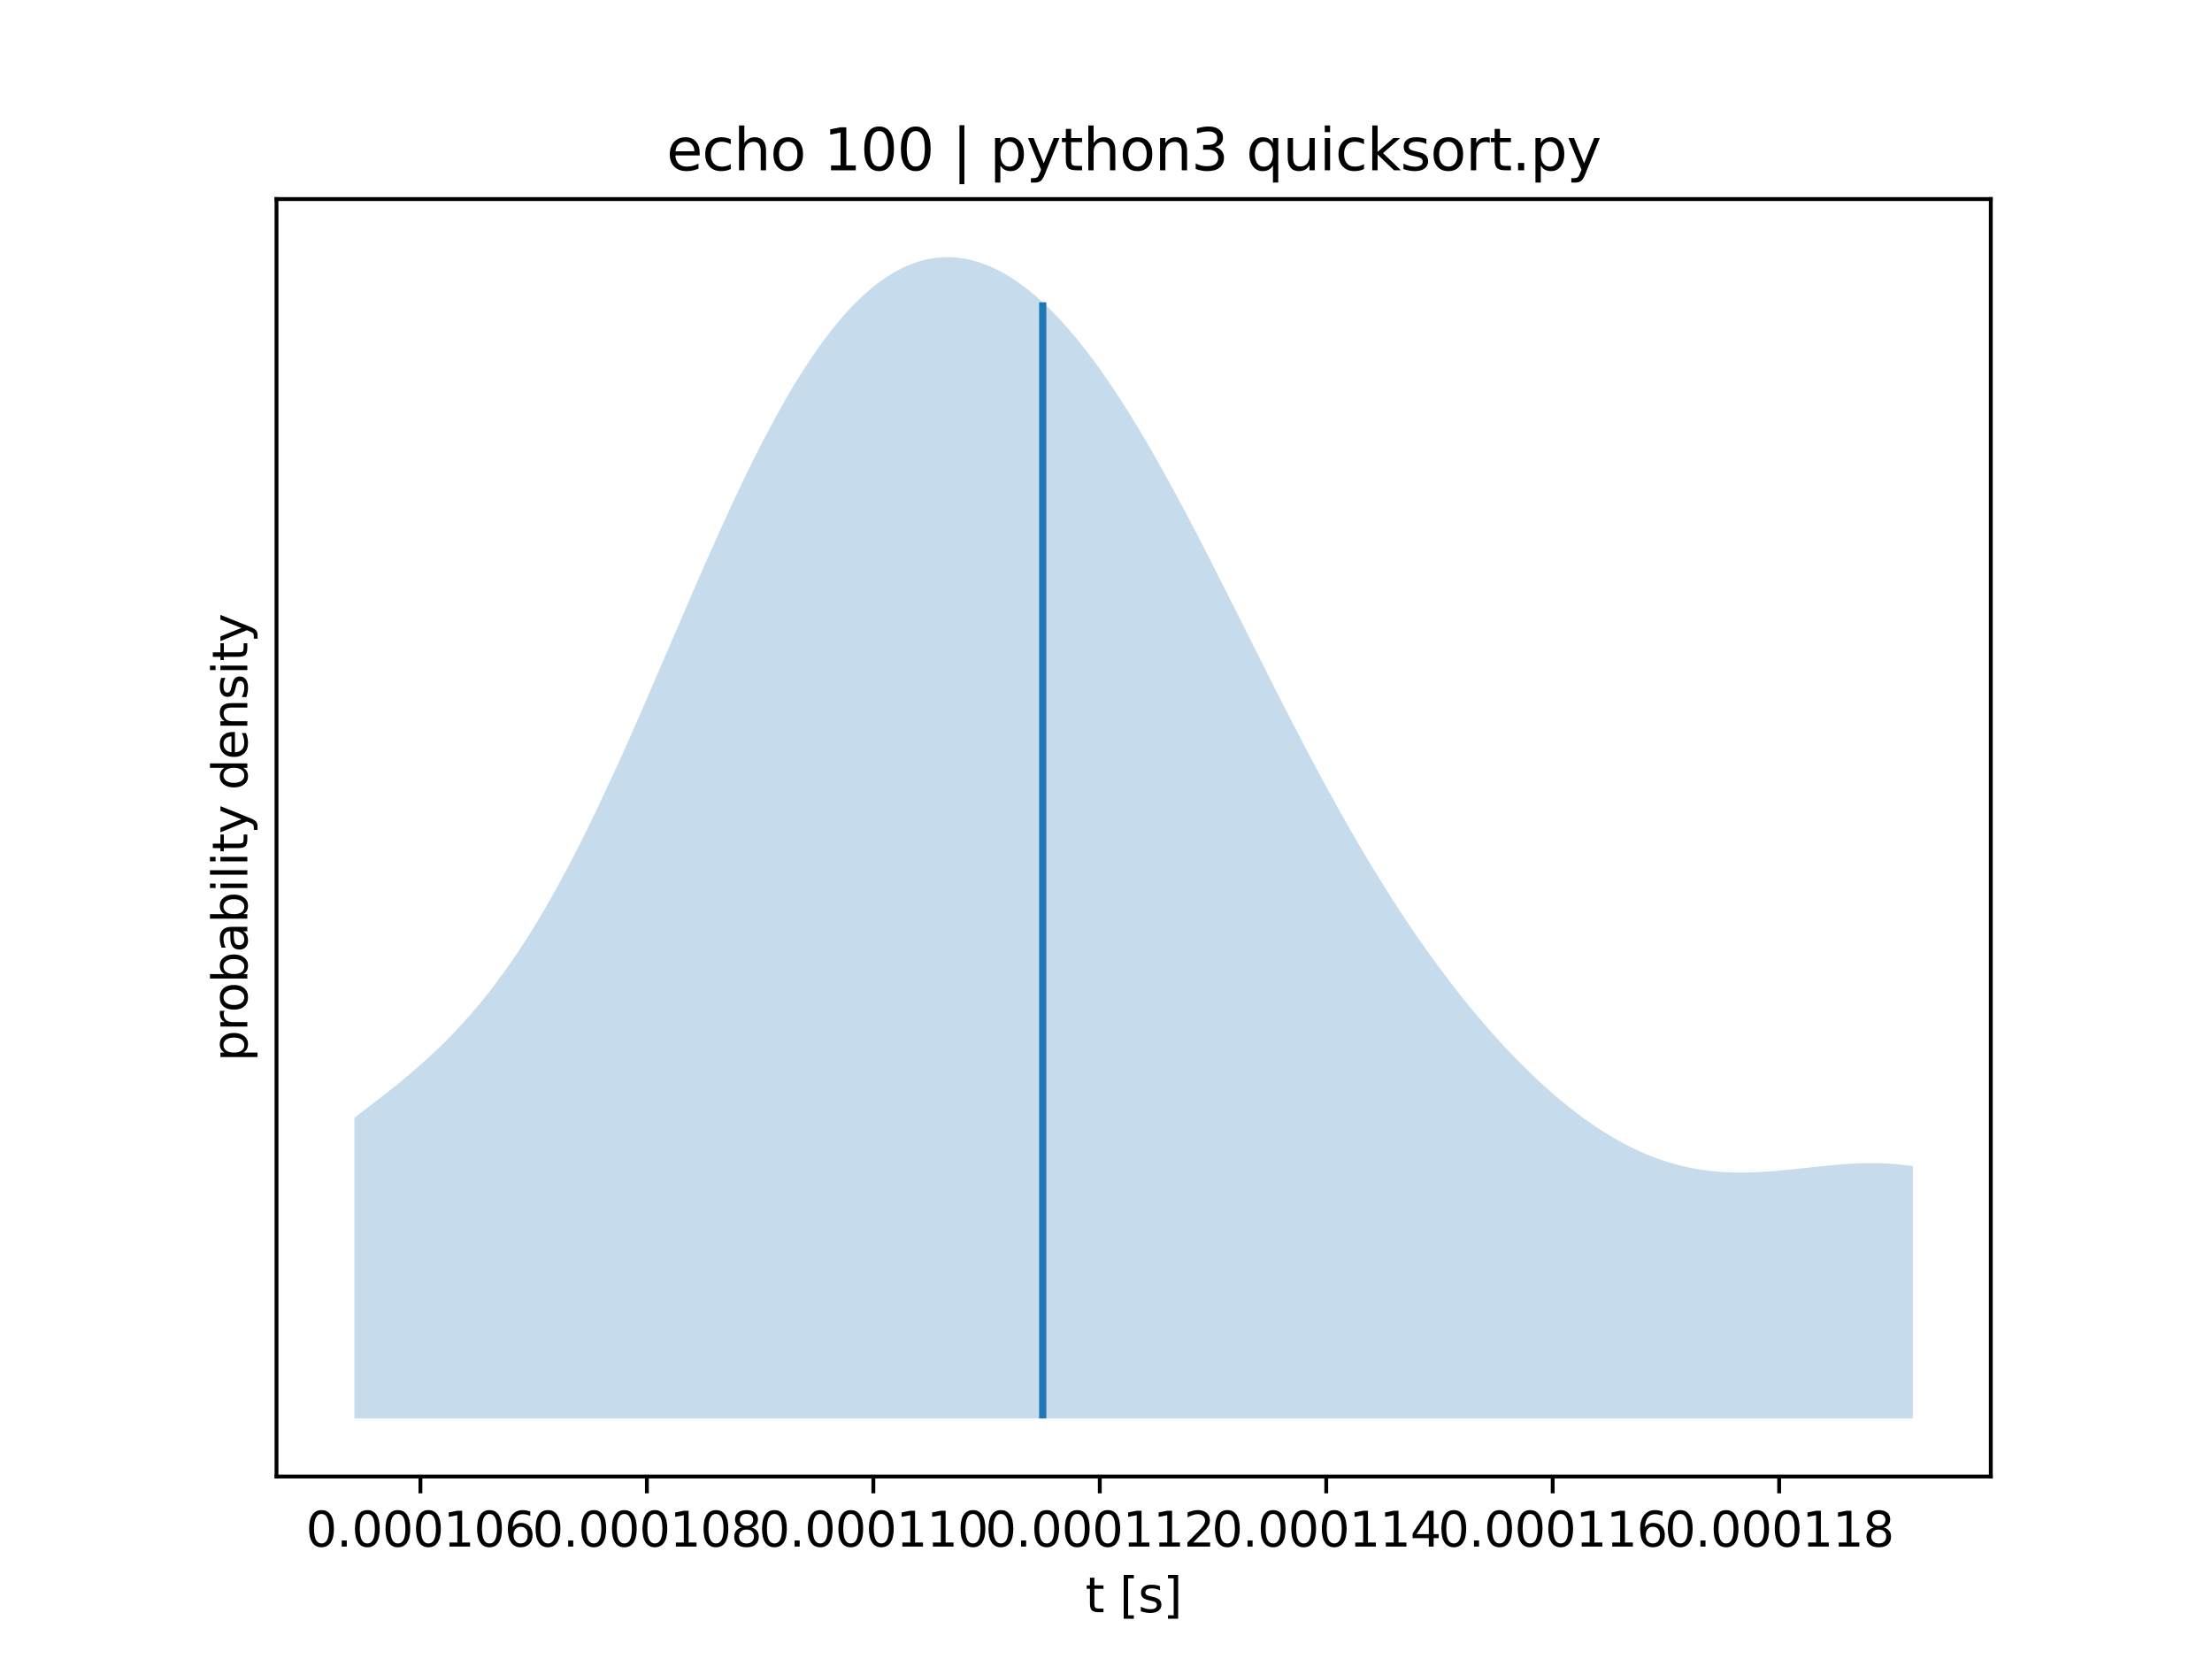 <?xml version="1.0" encoding="utf-8" standalone="no"?>
<!DOCTYPE svg PUBLIC "-//W3C//DTD SVG 1.1//EN"
  "http://www.w3.org/Graphics/SVG/1.1/DTD/svg11.dtd">
<svg xmlns:xlink="http://www.w3.org/1999/xlink" width="460.8pt" height="345.6pt" viewBox="0 0 460.8 345.6" xmlns="http://www.w3.org/2000/svg" version="1.1">
 <defs>
  <style type="text/css">*{stroke-linejoin: round; stroke-linecap: butt}</style>
 </defs>
 <g id="figure_1">
  <g id="patch_1">
   <path d="M 0 345.6 
L 460.8 345.6 
L 460.8 0 
L 0 0 
z
" style="fill: #ffffff"/>
  </g>
  <g id="axes_1">
   <g id="patch_2">
    <path d="M 57.6 307.584 
L 414.72 307.584 
L 414.72 41.472 
L 57.6 41.472 
z
" style="fill: #ffffff"/>
   </g>
   <g id="PolyCollection_1">
    <path d="M 73.833 232.807 
L 73.833 232.807 
L 75.46 231.577 
L 77.088 230.339 
L 78.715 229.086 
L 80.366 227.815 
L 81.994 226.52 
L 83.621 225.196 
L 85.249 223.837 
L 86.876 222.437 
L 88.504 220.991 
L 90.155 219.492 
L 91.783 217.935 
L 93.41 216.314 
L 95.038 214.623 
L 96.665 212.858 
L 98.293 211.013 
L 99.944 209.083 
L 101.571 207.064 
L 103.199 204.952 
L 104.826 202.745 
L 106.454 200.439 
L 108.081 198.032 
L 109.732 195.523 
L 111.36 192.911 
L 112.988 190.195 
L 114.615 187.378 
L 116.243 184.459 
L 117.87 181.441 
L 119.521 178.328 
L 121.149 175.122 
L 122.776 171.829 
L 124.404 168.452 
L 126.031 164.999 
L 127.659 161.475 
L 129.31 157.887 
L 130.937 154.243 
L 132.565 150.552 
L 134.192 146.82 
L 135.82 143.057 
L 137.447 139.273 
L 139.099 135.477 
L 140.726 131.677 
L 142.354 127.884 
L 143.981 124.108 
L 145.609 120.358 
L 147.236 116.643 
L 148.887 112.973 
L 150.515 109.358 
L 152.142 105.805 
L 153.77 102.324 
L 155.397 98.922 
L 157.025 95.607 
L 158.676 92.387 
L 160.303 89.267 
L 161.931 86.257 
L 163.559 83.359 
L 165.186 80.579 
L 166.814 77.923 
L 168.465 75.395 
L 170.092 72.996 
L 171.72 70.731 
L 173.347 68.603 
L 174.975 66.614 
L 176.602 64.764 
L 178.253 63.055 
L 179.881 61.489 
L 181.508 60.065 
L 183.136 58.786 
L 184.763 57.646 
L 186.391 56.649 
L 188.042 55.794 
L 189.67 55.078 
L 191.297 54.501 
L 192.925 54.065 
L 194.552 53.764 
L 196.18 53.599 
L 197.831 53.568 
L 199.458 53.669 
L 201.086 53.902 
L 202.713 54.265 
L 204.341 54.757 
L 205.968 55.375 
L 207.619 56.121 
L 209.247 56.989 
L 210.874 57.98 
L 212.502 59.093 
L 214.13 60.323 
L 215.757 61.673 
L 217.408 63.138 
L 219.036 64.718 
L 220.663 66.41 
L 222.291 68.211 
L 223.918 70.121 
L 225.546 72.137 
L 227.197 74.255 
L 228.824 76.472 
L 230.452 78.787 
L 232.079 81.194 
L 233.707 83.689 
L 235.334 86.271 
L 236.986 88.935 
L 238.613 91.676 
L 240.241 94.489 
L 241.868 97.37 
L 243.496 100.313 
L 245.123 103.313 
L 246.774 106.365 
L 248.402 109.463 
L 250.029 112.6 
L 251.657 115.773 
L 253.284 118.973 
L 254.912 122.196 
L 256.539 125.436 
L 258.19 128.686 
L 259.818 131.94 
L 261.446 135.194 
L 263.073 138.441 
L 264.701 141.677 
L 266.328 144.895 
L 267.979 148.091 
L 269.607 151.26 
L 271.234 154.399 
L 272.862 157.503 
L 274.489 160.567 
L 276.117 163.59 
L 277.768 166.568 
L 279.395 169.498 
L 281.023 172.378 
L 282.65 175.206 
L 284.278 177.98 
L 285.905 180.699 
L 287.557 183.362 
L 289.184 185.969 
L 290.812 188.518 
L 292.439 191.01 
L 294.067 193.444 
L 295.694 195.821 
L 297.345 198.141 
L 298.973 200.404 
L 300.6 202.611 
L 302.228 204.762 
L 303.855 206.857 
L 305.483 208.898 
L 307.134 210.884 
L 308.761 212.816 
L 310.389 214.694 
L 312.017 216.519 
L 313.644 218.29 
L 315.272 220.008 
L 316.923 221.672 
L 318.55 223.282 
L 320.178 224.838 
L 321.805 226.339 
L 323.433 227.783 
L 325.06 229.172 
L 326.711 230.504 
L 328.339 231.777 
L 329.966 232.991 
L 331.594 234.145 
L 333.221 235.238 
L 334.849 236.269 
L 336.5 237.238 
L 338.128 238.143 
L 339.755 238.984 
L 341.383 239.76 
L 343.01 240.472 
L 344.638 241.119 
L 346.289 241.702 
L 347.916 242.221 
L 349.544 242.677 
L 351.171 243.071 
L 352.799 243.405 
L 354.426 243.68 
L 356.077 243.898 
L 357.705 244.063 
L 359.332 244.177 
L 360.96 244.242 
L 362.588 244.264 
L 364.215 244.244 
L 365.866 244.188 
L 367.494 244.1 
L 369.121 243.985 
L 370.749 243.846 
L 372.376 243.69 
L 374.004 243.522 
L 375.655 243.346 
L 377.282 243.169 
L 378.91 242.994 
L 380.537 242.828 
L 382.165 242.676 
L 383.792 242.543 
L 385.444 242.434 
L 387.071 242.354 
L 388.699 242.307 
L 390.326 242.297 
L 391.954 242.33 
L 393.581 242.407 
L 395.232 242.533 
L 396.86 242.711 
L 398.487 242.943 
L 398.487 242.943 
L 398.487 295.488 
L 396.86 295.488 
L 395.232 295.488 
L 393.581 295.488 
L 391.954 295.488 
L 390.326 295.488 
L 388.699 295.488 
L 387.071 295.488 
L 385.444 295.488 
L 383.792 295.488 
L 382.165 295.488 
L 380.537 295.488 
L 378.91 295.488 
L 377.282 295.488 
L 375.655 295.488 
L 374.004 295.488 
L 372.376 295.488 
L 370.749 295.488 
L 369.121 295.488 
L 367.494 295.488 
L 365.866 295.488 
L 364.215 295.488 
L 362.588 295.488 
L 360.96 295.488 
L 359.332 295.488 
L 357.705 295.488 
L 356.077 295.488 
L 354.426 295.488 
L 352.799 295.488 
L 351.171 295.488 
L 349.544 295.488 
L 347.916 295.488 
L 346.289 295.488 
L 344.638 295.488 
L 343.01 295.488 
L 341.383 295.488 
L 339.755 295.488 
L 338.128 295.488 
L 336.5 295.488 
L 334.849 295.488 
L 333.221 295.488 
L 331.594 295.488 
L 329.966 295.488 
L 328.339 295.488 
L 326.711 295.488 
L 325.06 295.488 
L 323.433 295.488 
L 321.805 295.488 
L 320.178 295.488 
L 318.55 295.488 
L 316.923 295.488 
L 315.272 295.488 
L 313.644 295.488 
L 312.017 295.488 
L 310.389 295.488 
L 308.761 295.488 
L 307.134 295.488 
L 305.483 295.488 
L 303.855 295.488 
L 302.228 295.488 
L 300.6 295.488 
L 298.973 295.488 
L 297.345 295.488 
L 295.694 295.488 
L 294.067 295.488 
L 292.439 295.488 
L 290.812 295.488 
L 289.184 295.488 
L 287.557 295.488 
L 285.905 295.488 
L 284.278 295.488 
L 282.65 295.488 
L 281.023 295.488 
L 279.395 295.488 
L 277.768 295.488 
L 276.117 295.488 
L 274.489 295.488 
L 272.862 295.488 
L 271.234 295.488 
L 269.607 295.488 
L 267.979 295.488 
L 266.328 295.488 
L 264.701 295.488 
L 263.073 295.488 
L 261.446 295.488 
L 259.818 295.488 
L 258.19 295.488 
L 256.539 295.488 
L 254.912 295.488 
L 253.284 295.488 
L 251.657 295.488 
L 250.029 295.488 
L 248.402 295.488 
L 246.774 295.488 
L 245.123 295.488 
L 243.496 295.488 
L 241.868 295.488 
L 240.241 295.488 
L 238.613 295.488 
L 236.986 295.488 
L 235.334 295.488 
L 233.707 295.488 
L 232.079 295.488 
L 230.452 295.488 
L 228.824 295.488 
L 227.197 295.488 
L 225.546 295.488 
L 223.918 295.488 
L 222.291 295.488 
L 220.663 295.488 
L 219.036 295.488 
L 217.408 295.488 
L 215.757 295.488 
L 214.13 295.488 
L 212.502 295.488 
L 210.874 295.488 
L 209.247 295.488 
L 207.619 295.488 
L 205.968 295.488 
L 204.341 295.488 
L 202.713 295.488 
L 201.086 295.488 
L 199.458 295.488 
L 197.831 295.488 
L 196.18 295.488 
L 194.552 295.488 
L 192.925 295.488 
L 191.297 295.488 
L 189.67 295.488 
L 188.042 295.488 
L 186.391 295.488 
L 184.763 295.488 
L 183.136 295.488 
L 181.508 295.488 
L 179.881 295.488 
L 178.253 295.488 
L 176.602 295.488 
L 174.975 295.488 
L 173.347 295.488 
L 171.72 295.488 
L 170.092 295.488 
L 168.465 295.488 
L 166.814 295.488 
L 165.186 295.488 
L 163.559 295.488 
L 161.931 295.488 
L 160.303 295.488 
L 158.676 295.488 
L 157.025 295.488 
L 155.397 295.488 
L 153.77 295.488 
L 152.142 295.488 
L 150.515 295.488 
L 148.887 295.488 
L 147.236 295.488 
L 145.609 295.488 
L 143.981 295.488 
L 142.354 295.488 
L 140.726 295.488 
L 139.099 295.488 
L 137.447 295.488 
L 135.82 295.488 
L 134.192 295.488 
L 132.565 295.488 
L 130.937 295.488 
L 129.31 295.488 
L 127.659 295.488 
L 126.031 295.488 
L 124.404 295.488 
L 122.776 295.488 
L 121.149 295.488 
L 119.521 295.488 
L 117.87 295.488 
L 116.243 295.488 
L 114.615 295.488 
L 112.988 295.488 
L 111.36 295.488 
L 109.732 295.488 
L 108.081 295.488 
L 106.454 295.488 
L 104.826 295.488 
L 103.199 295.488 
L 101.571 295.488 
L 99.944 295.488 
L 98.293 295.488 
L 96.665 295.488 
L 95.038 295.488 
L 93.41 295.488 
L 91.783 295.488 
L 90.155 295.488 
L 88.504 295.488 
L 86.876 295.488 
L 85.249 295.488 
L 83.621 295.488 
L 81.994 295.488 
L 80.366 295.488 
L 78.715 295.488 
L 77.088 295.488 
L 75.46 295.488 
L 73.833 295.488 
z
" clip-path="url(#pecb16e7e6b)" style="fill: #1f77b4; fill-opacity: 0.25"/>
   </g>
   <g id="matplotlib.axis_1">
    <g id="xtick_1">
     <g id="line2d_1">
      <defs>
       <path id="m9107127ae4" d="M 0 0 
L 0 3.5 
" style="stroke: #000000; stroke-width: 0.8"/>
      </defs>
      <g>
       <use xlink:href="#m9107127ae4" x="87.584" y="307.584" style="stroke: #000000; stroke-width: 0.8"/>
      </g>
     </g>
     <g id="text_1">
      <!-- 0.000106 -->
      <g transform="translate(63.726 322.182) scale(0.1 -0.1)">
       <defs>
        <path id="DejaVuSans-30" d="M 2034 4250 
Q 1547 4250 1301 3770 
Q 1056 3291 1056 2328 
Q 1056 1369 1301 889 
Q 1547 409 2034 409 
Q 2525 409 2770 889 
Q 3016 1369 3016 2328 
Q 3016 3291 2770 3770 
Q 2525 4250 2034 4250 
z
M 2034 4750 
Q 2819 4750 3233 4129 
Q 3647 3509 3647 2328 
Q 3647 1150 3233 529 
Q 2819 -91 2034 -91 
Q 1250 -91 836 529 
Q 422 1150 422 2328 
Q 422 3509 836 4129 
Q 1250 4750 2034 4750 
z
" transform="scale(0.016)"/>
        <path id="DejaVuSans-2e" d="M 684 794 
L 1344 794 
L 1344 0 
L 684 0 
L 684 794 
z
" transform="scale(0.016)"/>
        <path id="DejaVuSans-31" d="M 794 531 
L 1825 531 
L 1825 4091 
L 703 3866 
L 703 4441 
L 1819 4666 
L 2450 4666 
L 2450 531 
L 3481 531 
L 3481 0 
L 794 0 
L 794 531 
z
" transform="scale(0.016)"/>
        <path id="DejaVuSans-36" d="M 2113 2584 
Q 1688 2584 1439 2293 
Q 1191 2003 1191 1497 
Q 1191 994 1439 701 
Q 1688 409 2113 409 
Q 2538 409 2786 701 
Q 3034 994 3034 1497 
Q 3034 2003 2786 2293 
Q 2538 2584 2113 2584 
z
M 3366 4563 
L 3366 3988 
Q 3128 4100 2886 4159 
Q 2644 4219 2406 4219 
Q 1781 4219 1451 3797 
Q 1122 3375 1075 2522 
Q 1259 2794 1537 2939 
Q 1816 3084 2150 3084 
Q 2853 3084 3261 2657 
Q 3669 2231 3669 1497 
Q 3669 778 3244 343 
Q 2819 -91 2113 -91 
Q 1303 -91 875 529 
Q 447 1150 447 2328 
Q 447 3434 972 4092 
Q 1497 4750 2381 4750 
Q 2619 4750 2861 4703 
Q 3103 4656 3366 4563 
z
" transform="scale(0.016)"/>
       </defs>
       <use xlink:href="#DejaVuSans-30"/>
       <use xlink:href="#DejaVuSans-2e" x="63.623"/>
       <use xlink:href="#DejaVuSans-30" x="95.41"/>
       <use xlink:href="#DejaVuSans-30" x="159.033"/>
       <use xlink:href="#DejaVuSans-30" x="222.656"/>
       <use xlink:href="#DejaVuSans-31" x="286.279"/>
       <use xlink:href="#DejaVuSans-30" x="349.902"/>
       <use xlink:href="#DejaVuSans-36" x="413.525"/>
      </g>
     </g>
    </g>
    <g id="xtick_2">
     <g id="line2d_2">
      <g>
       <use xlink:href="#m9107127ae4" x="134.759" y="307.584" style="stroke: #000000; stroke-width: 0.8"/>
      </g>
     </g>
     <g id="text_2">
      <!-- 0.000108 -->
      <g transform="translate(110.901 322.182) scale(0.1 -0.1)">
       <defs>
        <path id="DejaVuSans-38" d="M 2034 2216 
Q 1584 2216 1326 1975 
Q 1069 1734 1069 1313 
Q 1069 891 1326 650 
Q 1584 409 2034 409 
Q 2484 409 2743 651 
Q 3003 894 3003 1313 
Q 3003 1734 2745 1975 
Q 2488 2216 2034 2216 
z
M 1403 2484 
Q 997 2584 770 2862 
Q 544 3141 544 3541 
Q 544 4100 942 4425 
Q 1341 4750 2034 4750 
Q 2731 4750 3128 4425 
Q 3525 4100 3525 3541 
Q 3525 3141 3298 2862 
Q 3072 2584 2669 2484 
Q 3125 2378 3379 2068 
Q 3634 1759 3634 1313 
Q 3634 634 3220 271 
Q 2806 -91 2034 -91 
Q 1263 -91 848 271 
Q 434 634 434 1313 
Q 434 1759 690 2068 
Q 947 2378 1403 2484 
z
M 1172 3481 
Q 1172 3119 1398 2916 
Q 1625 2713 2034 2713 
Q 2441 2713 2670 2916 
Q 2900 3119 2900 3481 
Q 2900 3844 2670 4047 
Q 2441 4250 2034 4250 
Q 1625 4250 1398 4047 
Q 1172 3844 1172 3481 
z
" transform="scale(0.016)"/>
       </defs>
       <use xlink:href="#DejaVuSans-30"/>
       <use xlink:href="#DejaVuSans-2e" x="63.623"/>
       <use xlink:href="#DejaVuSans-30" x="95.41"/>
       <use xlink:href="#DejaVuSans-30" x="159.033"/>
       <use xlink:href="#DejaVuSans-30" x="222.656"/>
       <use xlink:href="#DejaVuSans-31" x="286.279"/>
       <use xlink:href="#DejaVuSans-30" x="349.902"/>
       <use xlink:href="#DejaVuSans-38" x="413.525"/>
      </g>
     </g>
    </g>
    <g id="xtick_3">
     <g id="line2d_3">
      <g>
       <use xlink:href="#m9107127ae4" x="181.933" y="307.584" style="stroke: #000000; stroke-width: 0.8"/>
      </g>
     </g>
     <g id="text_3">
      <!-- 0.000110 -->
      <g transform="translate(158.075 322.182) scale(0.1 -0.1)">
       <use xlink:href="#DejaVuSans-30"/>
       <use xlink:href="#DejaVuSans-2e" x="63.623"/>
       <use xlink:href="#DejaVuSans-30" x="95.41"/>
       <use xlink:href="#DejaVuSans-30" x="159.033"/>
       <use xlink:href="#DejaVuSans-30" x="222.656"/>
       <use xlink:href="#DejaVuSans-31" x="286.279"/>
       <use xlink:href="#DejaVuSans-31" x="349.902"/>
       <use xlink:href="#DejaVuSans-30" x="413.525"/>
      </g>
     </g>
    </g>
    <g id="xtick_4">
     <g id="line2d_4">
      <g>
       <use xlink:href="#m9107127ae4" x="229.107" y="307.584" style="stroke: #000000; stroke-width: 0.8"/>
      </g>
     </g>
     <g id="text_4">
      <!-- 0.000112 -->
      <g transform="translate(205.25 322.182) scale(0.1 -0.1)">
       <defs>
        <path id="DejaVuSans-32" d="M 1228 531 
L 3431 531 
L 3431 0 
L 469 0 
L 469 531 
Q 828 903 1448 1529 
Q 2069 2156 2228 2338 
Q 2531 2678 2651 2914 
Q 2772 3150 2772 3378 
Q 2772 3750 2511 3984 
Q 2250 4219 1831 4219 
Q 1534 4219 1204 4116 
Q 875 4013 500 3803 
L 500 4441 
Q 881 4594 1212 4672 
Q 1544 4750 1819 4750 
Q 2544 4750 2975 4387 
Q 3406 4025 3406 3419 
Q 3406 3131 3298 2873 
Q 3191 2616 2906 2266 
Q 2828 2175 2409 1742 
Q 1991 1309 1228 531 
z
" transform="scale(0.016)"/>
       </defs>
       <use xlink:href="#DejaVuSans-30"/>
       <use xlink:href="#DejaVuSans-2e" x="63.623"/>
       <use xlink:href="#DejaVuSans-30" x="95.41"/>
       <use xlink:href="#DejaVuSans-30" x="159.033"/>
       <use xlink:href="#DejaVuSans-30" x="222.656"/>
       <use xlink:href="#DejaVuSans-31" x="286.279"/>
       <use xlink:href="#DejaVuSans-31" x="349.902"/>
       <use xlink:href="#DejaVuSans-32" x="413.525"/>
      </g>
     </g>
    </g>
    <g id="xtick_5">
     <g id="line2d_5">
      <g>
       <use xlink:href="#m9107127ae4" x="276.282" y="307.584" style="stroke: #000000; stroke-width: 0.8"/>
      </g>
     </g>
     <g id="text_5">
      <!-- 0.000114 -->
      <g transform="translate(252.424 322.182) scale(0.1 -0.1)">
       <defs>
        <path id="DejaVuSans-34" d="M 2419 4116 
L 825 1625 
L 2419 1625 
L 2419 4116 
z
M 2253 4666 
L 3047 4666 
L 3047 1625 
L 3713 1625 
L 3713 1100 
L 3047 1100 
L 3047 0 
L 2419 0 
L 2419 1100 
L 313 1100 
L 313 1709 
L 2253 4666 
z
" transform="scale(0.016)"/>
       </defs>
       <use xlink:href="#DejaVuSans-30"/>
       <use xlink:href="#DejaVuSans-2e" x="63.623"/>
       <use xlink:href="#DejaVuSans-30" x="95.41"/>
       <use xlink:href="#DejaVuSans-30" x="159.033"/>
       <use xlink:href="#DejaVuSans-30" x="222.656"/>
       <use xlink:href="#DejaVuSans-31" x="286.279"/>
       <use xlink:href="#DejaVuSans-31" x="349.902"/>
       <use xlink:href="#DejaVuSans-34" x="413.525"/>
      </g>
     </g>
    </g>
    <g id="xtick_6">
     <g id="line2d_6">
      <g>
       <use xlink:href="#m9107127ae4" x="323.456" y="307.584" style="stroke: #000000; stroke-width: 0.8"/>
      </g>
     </g>
     <g id="text_6">
      <!-- 0.000116 -->
      <g transform="translate(299.599 322.182) scale(0.1 -0.1)">
       <use xlink:href="#DejaVuSans-30"/>
       <use xlink:href="#DejaVuSans-2e" x="63.623"/>
       <use xlink:href="#DejaVuSans-30" x="95.41"/>
       <use xlink:href="#DejaVuSans-30" x="159.033"/>
       <use xlink:href="#DejaVuSans-30" x="222.656"/>
       <use xlink:href="#DejaVuSans-31" x="286.279"/>
       <use xlink:href="#DejaVuSans-31" x="349.902"/>
       <use xlink:href="#DejaVuSans-36" x="413.525"/>
      </g>
     </g>
    </g>
    <g id="xtick_7">
     <g id="line2d_7">
      <g>
       <use xlink:href="#m9107127ae4" x="370.631" y="307.584" style="stroke: #000000; stroke-width: 0.8"/>
      </g>
     </g>
     <g id="text_7">
      <!-- 0.000118 -->
      <g transform="translate(346.773 322.182) scale(0.1 -0.1)">
       <use xlink:href="#DejaVuSans-30"/>
       <use xlink:href="#DejaVuSans-2e" x="63.623"/>
       <use xlink:href="#DejaVuSans-30" x="95.41"/>
       <use xlink:href="#DejaVuSans-30" x="159.033"/>
       <use xlink:href="#DejaVuSans-30" x="222.656"/>
       <use xlink:href="#DejaVuSans-31" x="286.279"/>
       <use xlink:href="#DejaVuSans-31" x="349.902"/>
       <use xlink:href="#DejaVuSans-38" x="413.525"/>
      </g>
     </g>
    </g>
    <g id="text_8">
     <!-- t [s] -->
     <g transform="translate(226.105 335.861) scale(0.1 -0.1)">
      <defs>
       <path id="DejaVuSans-74" d="M 1172 4494 
L 1172 3500 
L 2356 3500 
L 2356 3053 
L 1172 3053 
L 1172 1153 
Q 1172 725 1289 603 
Q 1406 481 1766 481 
L 2356 481 
L 2356 0 
L 1766 0 
Q 1100 0 847 248 
Q 594 497 594 1153 
L 594 3053 
L 172 3053 
L 172 3500 
L 594 3500 
L 594 4494 
L 1172 4494 
z
" transform="scale(0.016)"/>
       <path id="DejaVuSans-20" transform="scale(0.016)"/>
       <path id="DejaVuSans-5b" d="M 550 4863 
L 1875 4863 
L 1875 4416 
L 1125 4416 
L 1125 -397 
L 1875 -397 
L 1875 -844 
L 550 -844 
L 550 4863 
z
" transform="scale(0.016)"/>
       <path id="DejaVuSans-73" d="M 2834 3397 
L 2834 2853 
Q 2591 2978 2328 3040 
Q 2066 3103 1784 3103 
Q 1356 3103 1142 2972 
Q 928 2841 928 2578 
Q 928 2378 1081 2264 
Q 1234 2150 1697 2047 
L 1894 2003 
Q 2506 1872 2764 1633 
Q 3022 1394 3022 966 
Q 3022 478 2636 193 
Q 2250 -91 1575 -91 
Q 1294 -91 989 -36 
Q 684 19 347 128 
L 347 722 
Q 666 556 975 473 
Q 1284 391 1588 391 
Q 1994 391 2212 530 
Q 2431 669 2431 922 
Q 2431 1156 2273 1281 
Q 2116 1406 1581 1522 
L 1381 1569 
Q 847 1681 609 1914 
Q 372 2147 372 2553 
Q 372 3047 722 3315 
Q 1072 3584 1716 3584 
Q 2034 3584 2315 3537 
Q 2597 3491 2834 3397 
z
" transform="scale(0.016)"/>
       <path id="DejaVuSans-5d" d="M 1947 4863 
L 1947 -844 
L 622 -844 
L 622 -397 
L 1369 -397 
L 1369 4416 
L 622 4416 
L 622 4863 
L 1947 4863 
z
" transform="scale(0.016)"/>
      </defs>
      <use xlink:href="#DejaVuSans-74"/>
      <use xlink:href="#DejaVuSans-20" x="39.209"/>
      <use xlink:href="#DejaVuSans-5b" x="70.996"/>
      <use xlink:href="#DejaVuSans-73" x="110.01"/>
      <use xlink:href="#DejaVuSans-5d" x="162.109"/>
     </g>
    </g>
   </g>
   <g id="matplotlib.axis_2">
    <g id="ytick_1"/>
    <g id="ytick_2"/>
    <g id="ytick_3"/>
    <g id="ytick_4"/>
    <g id="ytick_5"/>
    <g id="ytick_6"/>
    <g id="ytick_7"/>
    <g id="text_9">
     <!-- probability density -->
     <g transform="translate(51.52 221.126) rotate(-90) scale(0.1 -0.1)">
      <defs>
       <path id="DejaVuSans-70" d="M 1159 525 
L 1159 -1331 
L 581 -1331 
L 581 3500 
L 1159 3500 
L 1159 2969 
Q 1341 3281 1617 3432 
Q 1894 3584 2278 3584 
Q 2916 3584 3314 3078 
Q 3713 2572 3713 1747 
Q 3713 922 3314 415 
Q 2916 -91 2278 -91 
Q 1894 -91 1617 61 
Q 1341 213 1159 525 
z
M 3116 1747 
Q 3116 2381 2855 2742 
Q 2594 3103 2138 3103 
Q 1681 3103 1420 2742 
Q 1159 2381 1159 1747 
Q 1159 1113 1420 752 
Q 1681 391 2138 391 
Q 2594 391 2855 752 
Q 3116 1113 3116 1747 
z
" transform="scale(0.016)"/>
       <path id="DejaVuSans-72" d="M 2631 2963 
Q 2534 3019 2420 3045 
Q 2306 3072 2169 3072 
Q 1681 3072 1420 2755 
Q 1159 2438 1159 1844 
L 1159 0 
L 581 0 
L 581 3500 
L 1159 3500 
L 1159 2956 
Q 1341 3275 1631 3429 
Q 1922 3584 2338 3584 
Q 2397 3584 2469 3576 
Q 2541 3569 2628 3553 
L 2631 2963 
z
" transform="scale(0.016)"/>
       <path id="DejaVuSans-6f" d="M 1959 3097 
Q 1497 3097 1228 2736 
Q 959 2375 959 1747 
Q 959 1119 1226 758 
Q 1494 397 1959 397 
Q 2419 397 2687 759 
Q 2956 1122 2956 1747 
Q 2956 2369 2687 2733 
Q 2419 3097 1959 3097 
z
M 1959 3584 
Q 2709 3584 3137 3096 
Q 3566 2609 3566 1747 
Q 3566 888 3137 398 
Q 2709 -91 1959 -91 
Q 1206 -91 779 398 
Q 353 888 353 1747 
Q 353 2609 779 3096 
Q 1206 3584 1959 3584 
z
" transform="scale(0.016)"/>
       <path id="DejaVuSans-62" d="M 3116 1747 
Q 3116 2381 2855 2742 
Q 2594 3103 2138 3103 
Q 1681 3103 1420 2742 
Q 1159 2381 1159 1747 
Q 1159 1113 1420 752 
Q 1681 391 2138 391 
Q 2594 391 2855 752 
Q 3116 1113 3116 1747 
z
M 1159 2969 
Q 1341 3281 1617 3432 
Q 1894 3584 2278 3584 
Q 2916 3584 3314 3078 
Q 3713 2572 3713 1747 
Q 3713 922 3314 415 
Q 2916 -91 2278 -91 
Q 1894 -91 1617 61 
Q 1341 213 1159 525 
L 1159 0 
L 581 0 
L 581 4863 
L 1159 4863 
L 1159 2969 
z
" transform="scale(0.016)"/>
       <path id="DejaVuSans-61" d="M 2194 1759 
Q 1497 1759 1228 1600 
Q 959 1441 959 1056 
Q 959 750 1161 570 
Q 1363 391 1709 391 
Q 2188 391 2477 730 
Q 2766 1069 2766 1631 
L 2766 1759 
L 2194 1759 
z
M 3341 1997 
L 3341 0 
L 2766 0 
L 2766 531 
Q 2569 213 2275 61 
Q 1981 -91 1556 -91 
Q 1019 -91 701 211 
Q 384 513 384 1019 
Q 384 1609 779 1909 
Q 1175 2209 1959 2209 
L 2766 2209 
L 2766 2266 
Q 2766 2663 2505 2880 
Q 2244 3097 1772 3097 
Q 1472 3097 1187 3025 
Q 903 2953 641 2809 
L 641 3341 
Q 956 3463 1253 3523 
Q 1550 3584 1831 3584 
Q 2591 3584 2966 3190 
Q 3341 2797 3341 1997 
z
" transform="scale(0.016)"/>
       <path id="DejaVuSans-69" d="M 603 3500 
L 1178 3500 
L 1178 0 
L 603 0 
L 603 3500 
z
M 603 4863 
L 1178 4863 
L 1178 4134 
L 603 4134 
L 603 4863 
z
" transform="scale(0.016)"/>
       <path id="DejaVuSans-6c" d="M 603 4863 
L 1178 4863 
L 1178 0 
L 603 0 
L 603 4863 
z
" transform="scale(0.016)"/>
       <path id="DejaVuSans-79" d="M 2059 -325 
Q 1816 -950 1584 -1140 
Q 1353 -1331 966 -1331 
L 506 -1331 
L 506 -850 
L 844 -850 
Q 1081 -850 1212 -737 
Q 1344 -625 1503 -206 
L 1606 56 
L 191 3500 
L 800 3500 
L 1894 763 
L 2988 3500 
L 3597 3500 
L 2059 -325 
z
" transform="scale(0.016)"/>
       <path id="DejaVuSans-64" d="M 2906 2969 
L 2906 4863 
L 3481 4863 
L 3481 0 
L 2906 0 
L 2906 525 
Q 2725 213 2448 61 
Q 2172 -91 1784 -91 
Q 1150 -91 751 415 
Q 353 922 353 1747 
Q 353 2572 751 3078 
Q 1150 3584 1784 3584 
Q 2172 3584 2448 3432 
Q 2725 3281 2906 2969 
z
M 947 1747 
Q 947 1113 1208 752 
Q 1469 391 1925 391 
Q 2381 391 2643 752 
Q 2906 1113 2906 1747 
Q 2906 2381 2643 2742 
Q 2381 3103 1925 3103 
Q 1469 3103 1208 2742 
Q 947 2381 947 1747 
z
" transform="scale(0.016)"/>
       <path id="DejaVuSans-65" d="M 3597 1894 
L 3597 1613 
L 953 1613 
Q 991 1019 1311 708 
Q 1631 397 2203 397 
Q 2534 397 2845 478 
Q 3156 559 3463 722 
L 3463 178 
Q 3153 47 2828 -22 
Q 2503 -91 2169 -91 
Q 1331 -91 842 396 
Q 353 884 353 1716 
Q 353 2575 817 3079 
Q 1281 3584 2069 3584 
Q 2775 3584 3186 3129 
Q 3597 2675 3597 1894 
z
M 3022 2063 
Q 3016 2534 2758 2815 
Q 2500 3097 2075 3097 
Q 1594 3097 1305 2825 
Q 1016 2553 972 2059 
L 3022 2063 
z
" transform="scale(0.016)"/>
       <path id="DejaVuSans-6e" d="M 3513 2113 
L 3513 0 
L 2938 0 
L 2938 2094 
Q 2938 2591 2744 2837 
Q 2550 3084 2163 3084 
Q 1697 3084 1428 2787 
Q 1159 2491 1159 1978 
L 1159 0 
L 581 0 
L 581 3500 
L 1159 3500 
L 1159 2956 
Q 1366 3272 1645 3428 
Q 1925 3584 2291 3584 
Q 2894 3584 3203 3211 
Q 3513 2838 3513 2113 
z
" transform="scale(0.016)"/>
      </defs>
      <use xlink:href="#DejaVuSans-70"/>
      <use xlink:href="#DejaVuSans-72" x="63.477"/>
      <use xlink:href="#DejaVuSans-6f" x="102.34"/>
      <use xlink:href="#DejaVuSans-62" x="163.521"/>
      <use xlink:href="#DejaVuSans-61" x="226.998"/>
      <use xlink:href="#DejaVuSans-62" x="288.277"/>
      <use xlink:href="#DejaVuSans-69" x="351.754"/>
      <use xlink:href="#DejaVuSans-6c" x="379.537"/>
      <use xlink:href="#DejaVuSans-69" x="407.32"/>
      <use xlink:href="#DejaVuSans-74" x="435.104"/>
      <use xlink:href="#DejaVuSans-79" x="474.312"/>
      <use xlink:href="#DejaVuSans-20" x="533.492"/>
      <use xlink:href="#DejaVuSans-64" x="565.279"/>
      <use xlink:href="#DejaVuSans-65" x="628.756"/>
      <use xlink:href="#DejaVuSans-6e" x="690.279"/>
      <use xlink:href="#DejaVuSans-73" x="753.658"/>
      <use xlink:href="#DejaVuSans-69" x="805.758"/>
      <use xlink:href="#DejaVuSans-74" x="833.541"/>
      <use xlink:href="#DejaVuSans-79" x="872.75"/>
     </g>
    </g>
   </g>
   <g id="LineCollection_1">
    <path d="M 217.219 295.488 
L 217.219 62.973 
" clip-path="url(#pecb16e7e6b)" style="fill: none; stroke: #1f77b4; stroke-width: 1.5"/>
   </g>
   <g id="patch_3">
    <path d="M 57.6 307.584 
L 57.6 41.472 
" style="fill: none; stroke: #000000; stroke-width: 0.8; stroke-linejoin: miter; stroke-linecap: square"/>
   </g>
   <g id="patch_4">
    <path d="M 414.72 307.584 
L 414.72 41.472 
" style="fill: none; stroke: #000000; stroke-width: 0.8; stroke-linejoin: miter; stroke-linecap: square"/>
   </g>
   <g id="patch_5">
    <path d="M 57.6 307.584 
L 414.72 307.584 
" style="fill: none; stroke: #000000; stroke-width: 0.8; stroke-linejoin: miter; stroke-linecap: square"/>
   </g>
   <g id="patch_6">
    <path d="M 57.6 41.472 
L 414.72 41.472 
" style="fill: none; stroke: #000000; stroke-width: 0.8; stroke-linejoin: miter; stroke-linecap: square"/>
   </g>
   <g id="text_10">
    <!-- echo 100 | python3 quicksort.py -->
    <g transform="translate(138.853 35.472) scale(0.12 -0.12)">
     <defs>
      <path id="DejaVuSans-63" d="M 3122 3366 
L 3122 2828 
Q 2878 2963 2633 3030 
Q 2388 3097 2138 3097 
Q 1578 3097 1268 2742 
Q 959 2388 959 1747 
Q 959 1106 1268 751 
Q 1578 397 2138 397 
Q 2388 397 2633 464 
Q 2878 531 3122 666 
L 3122 134 
Q 2881 22 2623 -34 
Q 2366 -91 2075 -91 
Q 1284 -91 818 406 
Q 353 903 353 1747 
Q 353 2603 823 3093 
Q 1294 3584 2113 3584 
Q 2378 3584 2631 3529 
Q 2884 3475 3122 3366 
z
" transform="scale(0.016)"/>
      <path id="DejaVuSans-68" d="M 3513 2113 
L 3513 0 
L 2938 0 
L 2938 2094 
Q 2938 2591 2744 2837 
Q 2550 3084 2163 3084 
Q 1697 3084 1428 2787 
Q 1159 2491 1159 1978 
L 1159 0 
L 581 0 
L 581 4863 
L 1159 4863 
L 1159 2956 
Q 1366 3272 1645 3428 
Q 1925 3584 2291 3584 
Q 2894 3584 3203 3211 
Q 3513 2838 3513 2113 
z
" transform="scale(0.016)"/>
      <path id="DejaVuSans-7c" d="M 1344 4891 
L 1344 -1509 
L 813 -1509 
L 813 4891 
L 1344 4891 
z
" transform="scale(0.016)"/>
      <path id="DejaVuSans-33" d="M 2597 2516 
Q 3050 2419 3304 2112 
Q 3559 1806 3559 1356 
Q 3559 666 3084 287 
Q 2609 -91 1734 -91 
Q 1441 -91 1130 -33 
Q 819 25 488 141 
L 488 750 
Q 750 597 1062 519 
Q 1375 441 1716 441 
Q 2309 441 2620 675 
Q 2931 909 2931 1356 
Q 2931 1769 2642 2001 
Q 2353 2234 1838 2234 
L 1294 2234 
L 1294 2753 
L 1863 2753 
Q 2328 2753 2575 2939 
Q 2822 3125 2822 3475 
Q 2822 3834 2567 4026 
Q 2313 4219 1838 4219 
Q 1578 4219 1281 4162 
Q 984 4106 628 3988 
L 628 4550 
Q 988 4650 1302 4700 
Q 1616 4750 1894 4750 
Q 2613 4750 3031 4423 
Q 3450 4097 3450 3541 
Q 3450 3153 3228 2886 
Q 3006 2619 2597 2516 
z
" transform="scale(0.016)"/>
      <path id="DejaVuSans-71" d="M 947 1747 
Q 947 1113 1208 752 
Q 1469 391 1925 391 
Q 2381 391 2643 752 
Q 2906 1113 2906 1747 
Q 2906 2381 2643 2742 
Q 2381 3103 1925 3103 
Q 1469 3103 1208 2742 
Q 947 2381 947 1747 
z
M 2906 525 
Q 2725 213 2448 61 
Q 2172 -91 1784 -91 
Q 1150 -91 751 415 
Q 353 922 353 1747 
Q 353 2572 751 3078 
Q 1150 3584 1784 3584 
Q 2172 3584 2448 3432 
Q 2725 3281 2906 2969 
L 2906 3500 
L 3481 3500 
L 3481 -1331 
L 2906 -1331 
L 2906 525 
z
" transform="scale(0.016)"/>
      <path id="DejaVuSans-75" d="M 544 1381 
L 544 3500 
L 1119 3500 
L 1119 1403 
Q 1119 906 1312 657 
Q 1506 409 1894 409 
Q 2359 409 2629 706 
Q 2900 1003 2900 1516 
L 2900 3500 
L 3475 3500 
L 3475 0 
L 2900 0 
L 2900 538 
Q 2691 219 2414 64 
Q 2138 -91 1772 -91 
Q 1169 -91 856 284 
Q 544 659 544 1381 
z
M 1991 3584 
L 1991 3584 
z
" transform="scale(0.016)"/>
      <path id="DejaVuSans-6b" d="M 581 4863 
L 1159 4863 
L 1159 1991 
L 2875 3500 
L 3609 3500 
L 1753 1863 
L 3688 0 
L 2938 0 
L 1159 1709 
L 1159 0 
L 581 0 
L 581 4863 
z
" transform="scale(0.016)"/>
     </defs>
     <use xlink:href="#DejaVuSans-65"/>
     <use xlink:href="#DejaVuSans-63" x="61.523"/>
     <use xlink:href="#DejaVuSans-68" x="116.504"/>
     <use xlink:href="#DejaVuSans-6f" x="179.883"/>
     <use xlink:href="#DejaVuSans-20" x="241.064"/>
     <use xlink:href="#DejaVuSans-31" x="272.852"/>
     <use xlink:href="#DejaVuSans-30" x="336.475"/>
     <use xlink:href="#DejaVuSans-30" x="400.098"/>
     <use xlink:href="#DejaVuSans-20" x="463.721"/>
     <use xlink:href="#DejaVuSans-7c" x="495.508"/>
     <use xlink:href="#DejaVuSans-20" x="529.199"/>
     <use xlink:href="#DejaVuSans-70" x="560.986"/>
     <use xlink:href="#DejaVuSans-79" x="624.463"/>
     <use xlink:href="#DejaVuSans-74" x="683.643"/>
     <use xlink:href="#DejaVuSans-68" x="722.852"/>
     <use xlink:href="#DejaVuSans-6f" x="786.23"/>
     <use xlink:href="#DejaVuSans-6e" x="847.412"/>
     <use xlink:href="#DejaVuSans-33" x="910.791"/>
     <use xlink:href="#DejaVuSans-20" x="974.414"/>
     <use xlink:href="#DejaVuSans-71" x="1006.201"/>
     <use xlink:href="#DejaVuSans-75" x="1069.678"/>
     <use xlink:href="#DejaVuSans-69" x="1133.057"/>
     <use xlink:href="#DejaVuSans-63" x="1160.84"/>
     <use xlink:href="#DejaVuSans-6b" x="1215.82"/>
     <use xlink:href="#DejaVuSans-73" x="1273.73"/>
     <use xlink:href="#DejaVuSans-6f" x="1325.83"/>
     <use xlink:href="#DejaVuSans-72" x="1387.012"/>
     <use xlink:href="#DejaVuSans-74" x="1428.125"/>
     <use xlink:href="#DejaVuSans-2e" x="1467.334"/>
     <use xlink:href="#DejaVuSans-70" x="1499.121"/>
     <use xlink:href="#DejaVuSans-79" x="1562.598"/>
    </g>
   </g>
  </g>
 </g>
 <defs>
  <clipPath id="pecb16e7e6b">
   <rect x="57.6" y="41.472" width="357.12" height="266.112"/>
  </clipPath>
 </defs>
</svg>
